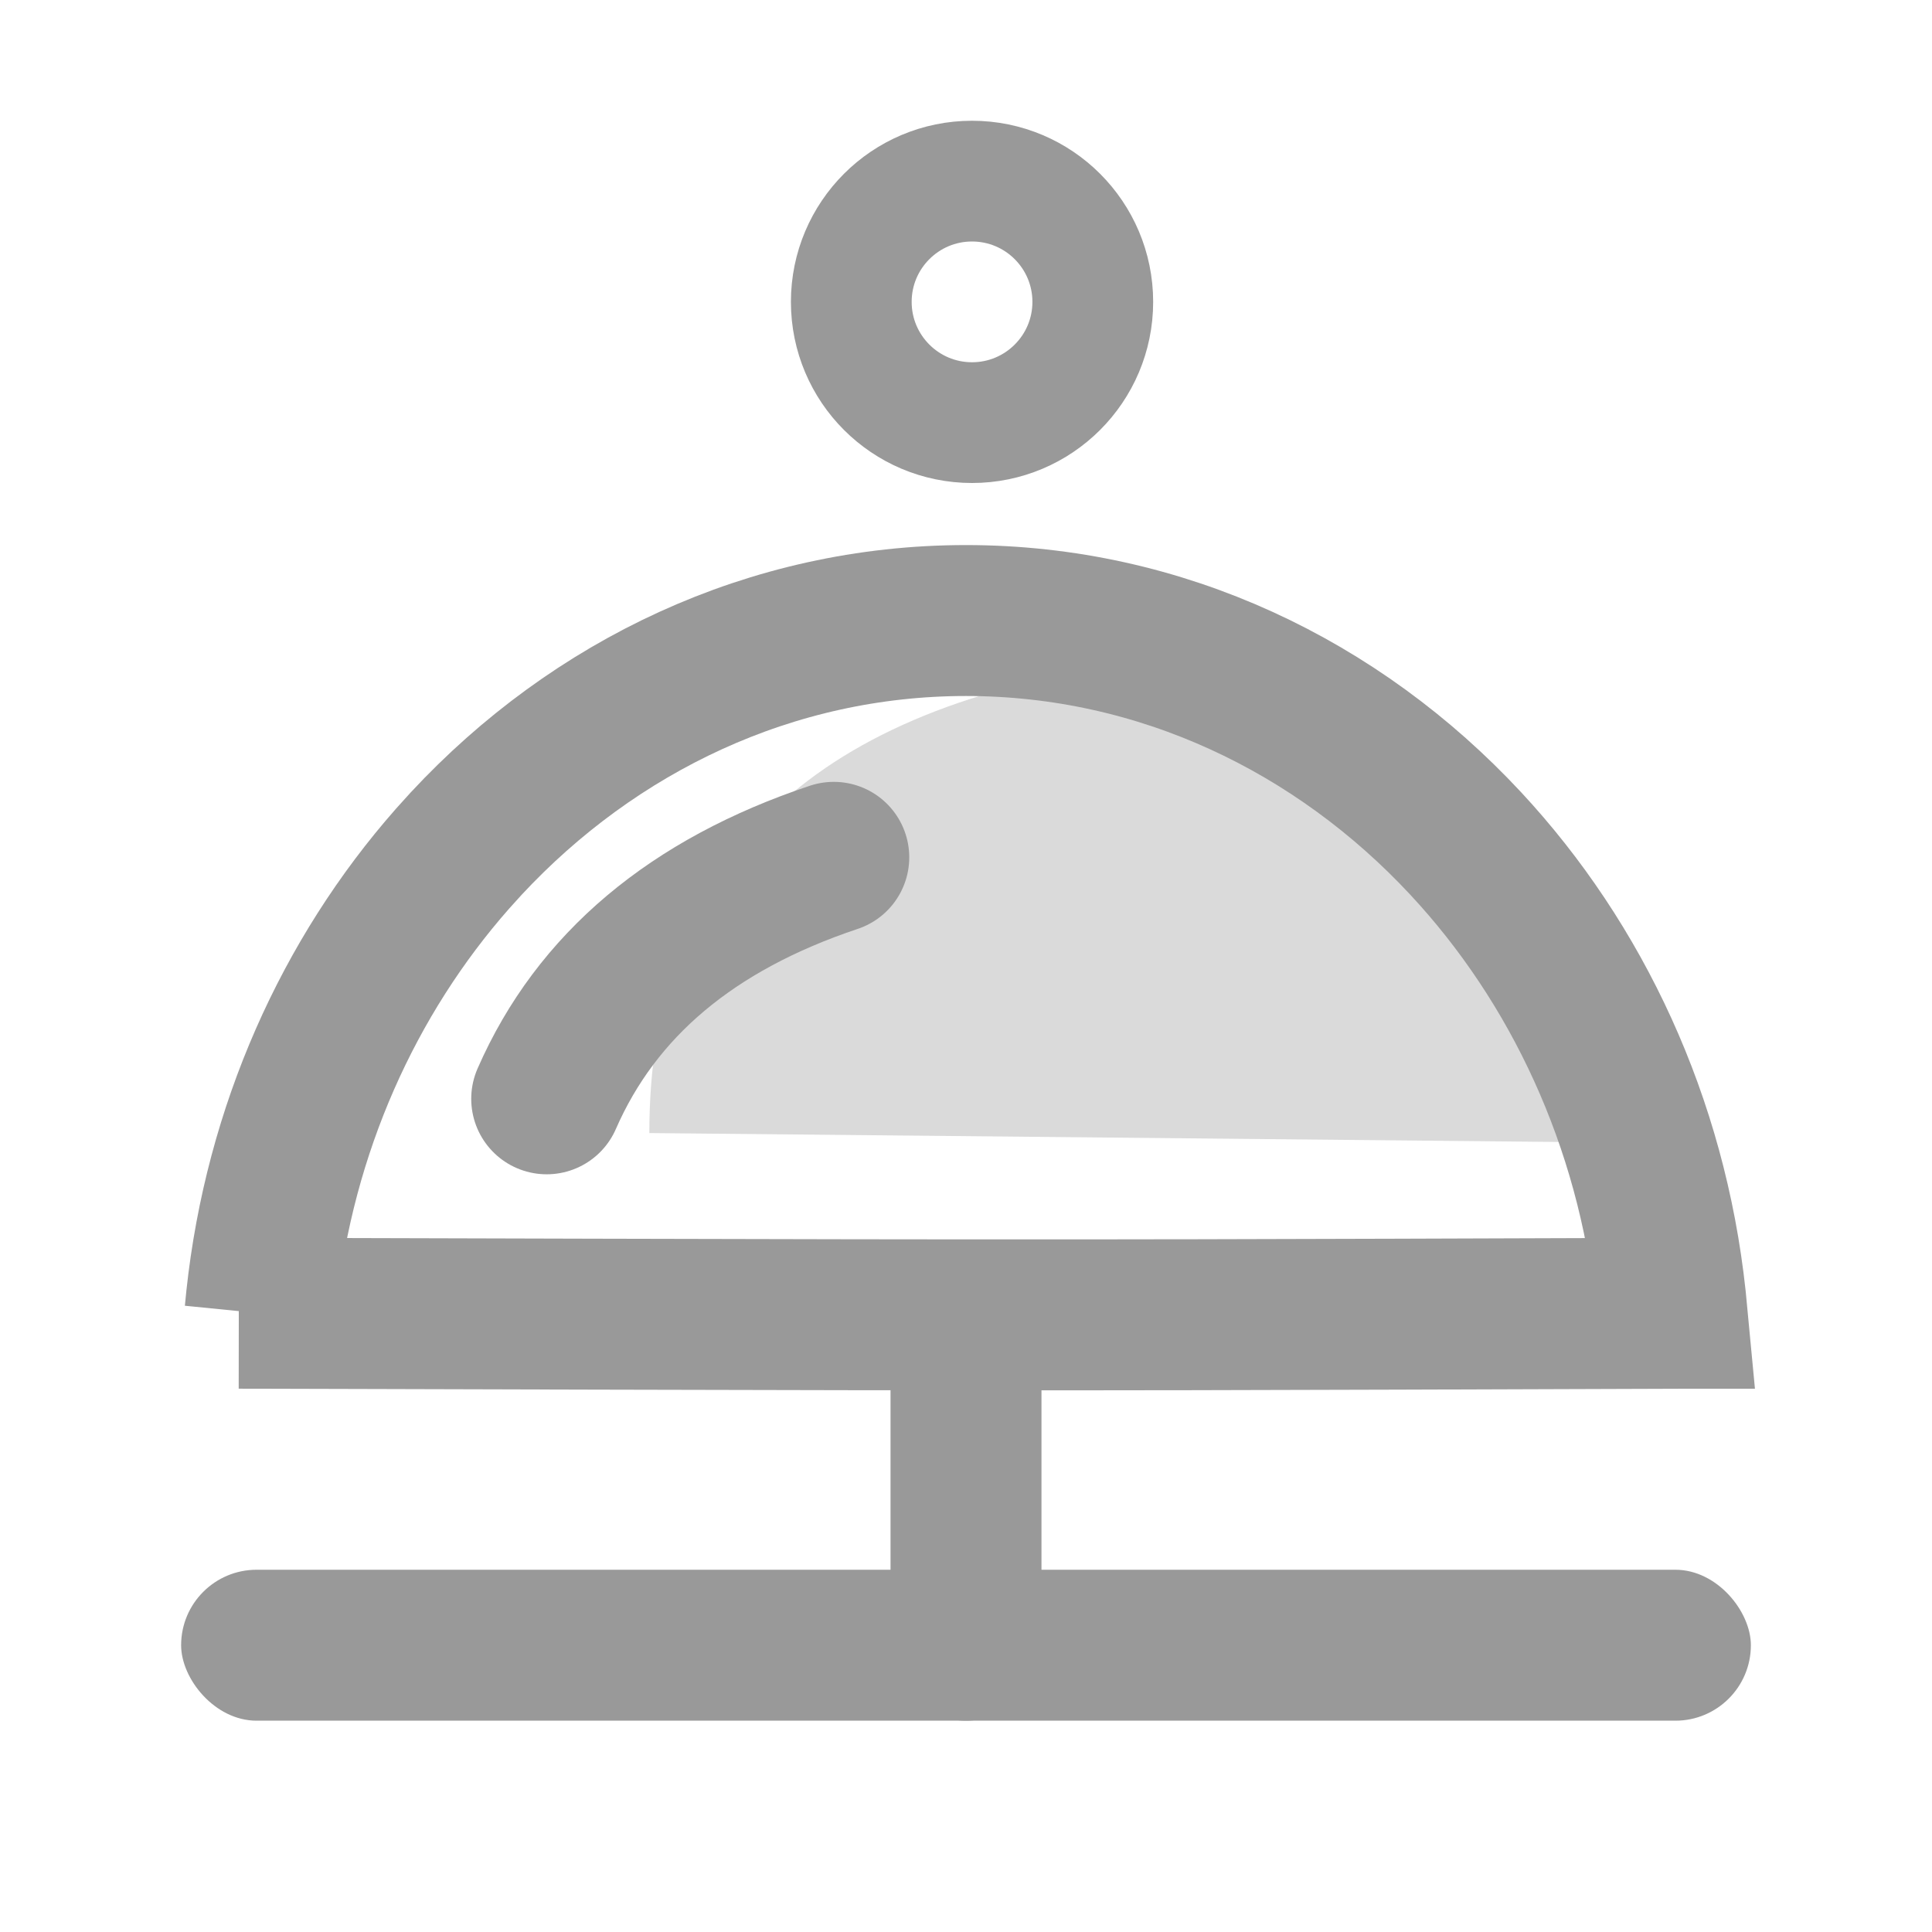 <?xml version="1.0" encoding="UTF-8"?>
<svg width="32px" height="32px" viewBox="0 0 32 32" version="1.1" xmlns="http://www.w3.org/2000/svg" xmlns:xlink="http://www.w3.org/1999/xlink">
    <title>编组 25</title>
    <g id="页面-1" stroke="none" stroke-width="1" fill="none" fill-rule="evenodd">
        <g id="所有应用" transform="translate(-25, -461)">
            <g id="编组-25" transform="translate(25, 461)">
                <g id="编组-2" transform="translate(3, 2)">
                    <path d="M15.223,9.067 C10.245,9.878 7.755,12.445 7.755,16.767 L23.835,16.925 L21.173,11" id="路径-73" fill-opacity="0.361" fill="#999999"></path>
                    <circle id="椭圆形" stroke="#999999" stroke-width="2" cx="13.1" cy="3" r="2"></circle>
                    <rect id="矩形" fill="#999999" x="0" y="24" width="26" height="2.5" rx="1.25"></rect>
                    <path d="M13,8.278 C16.235,8.278 19.159,9.695 21.277,11.971 C23.12,13.952 24.355,16.58 24.67,19.51 L24.693,19.752 L24.674,19.752 C21.154,19.764 18.778,19.772 16.706,19.776 L16.412,19.776 L15.822,19.777 L14.955,19.778 L12.933,19.778 L12.03,19.777 L11.082,19.776 C8.642,19.772 5.635,19.764 0.957,19.751 L1.306,19.751 L1.33,19.51 C1.632,16.702 2.779,14.171 4.496,12.222 L4.723,11.971 C6.841,9.695 9.765,8.278 13,8.278 Z" id="椭圆形" stroke="#999999" stroke-width="2.5"></path>
                    <path d="M6.055,16.2 C6.878,14.317 8.463,12.984 10.81,12.2" id="路径-72" stroke="#999999" stroke-width="2.5" stroke-linecap="round"></path>
                    <line x1="13" y1="20.495" x2="13" y2="25.25" id="路径-74" stroke="#999999" stroke-width="2.5" stroke-linecap="round"></line>
                </g>
                <rect id="矩形备份-10" fill="#D8D8D8" opacity="0" x="0" y="0" width="32" height="32"></rect>
            </g>
        </g>
    </g>
</svg>